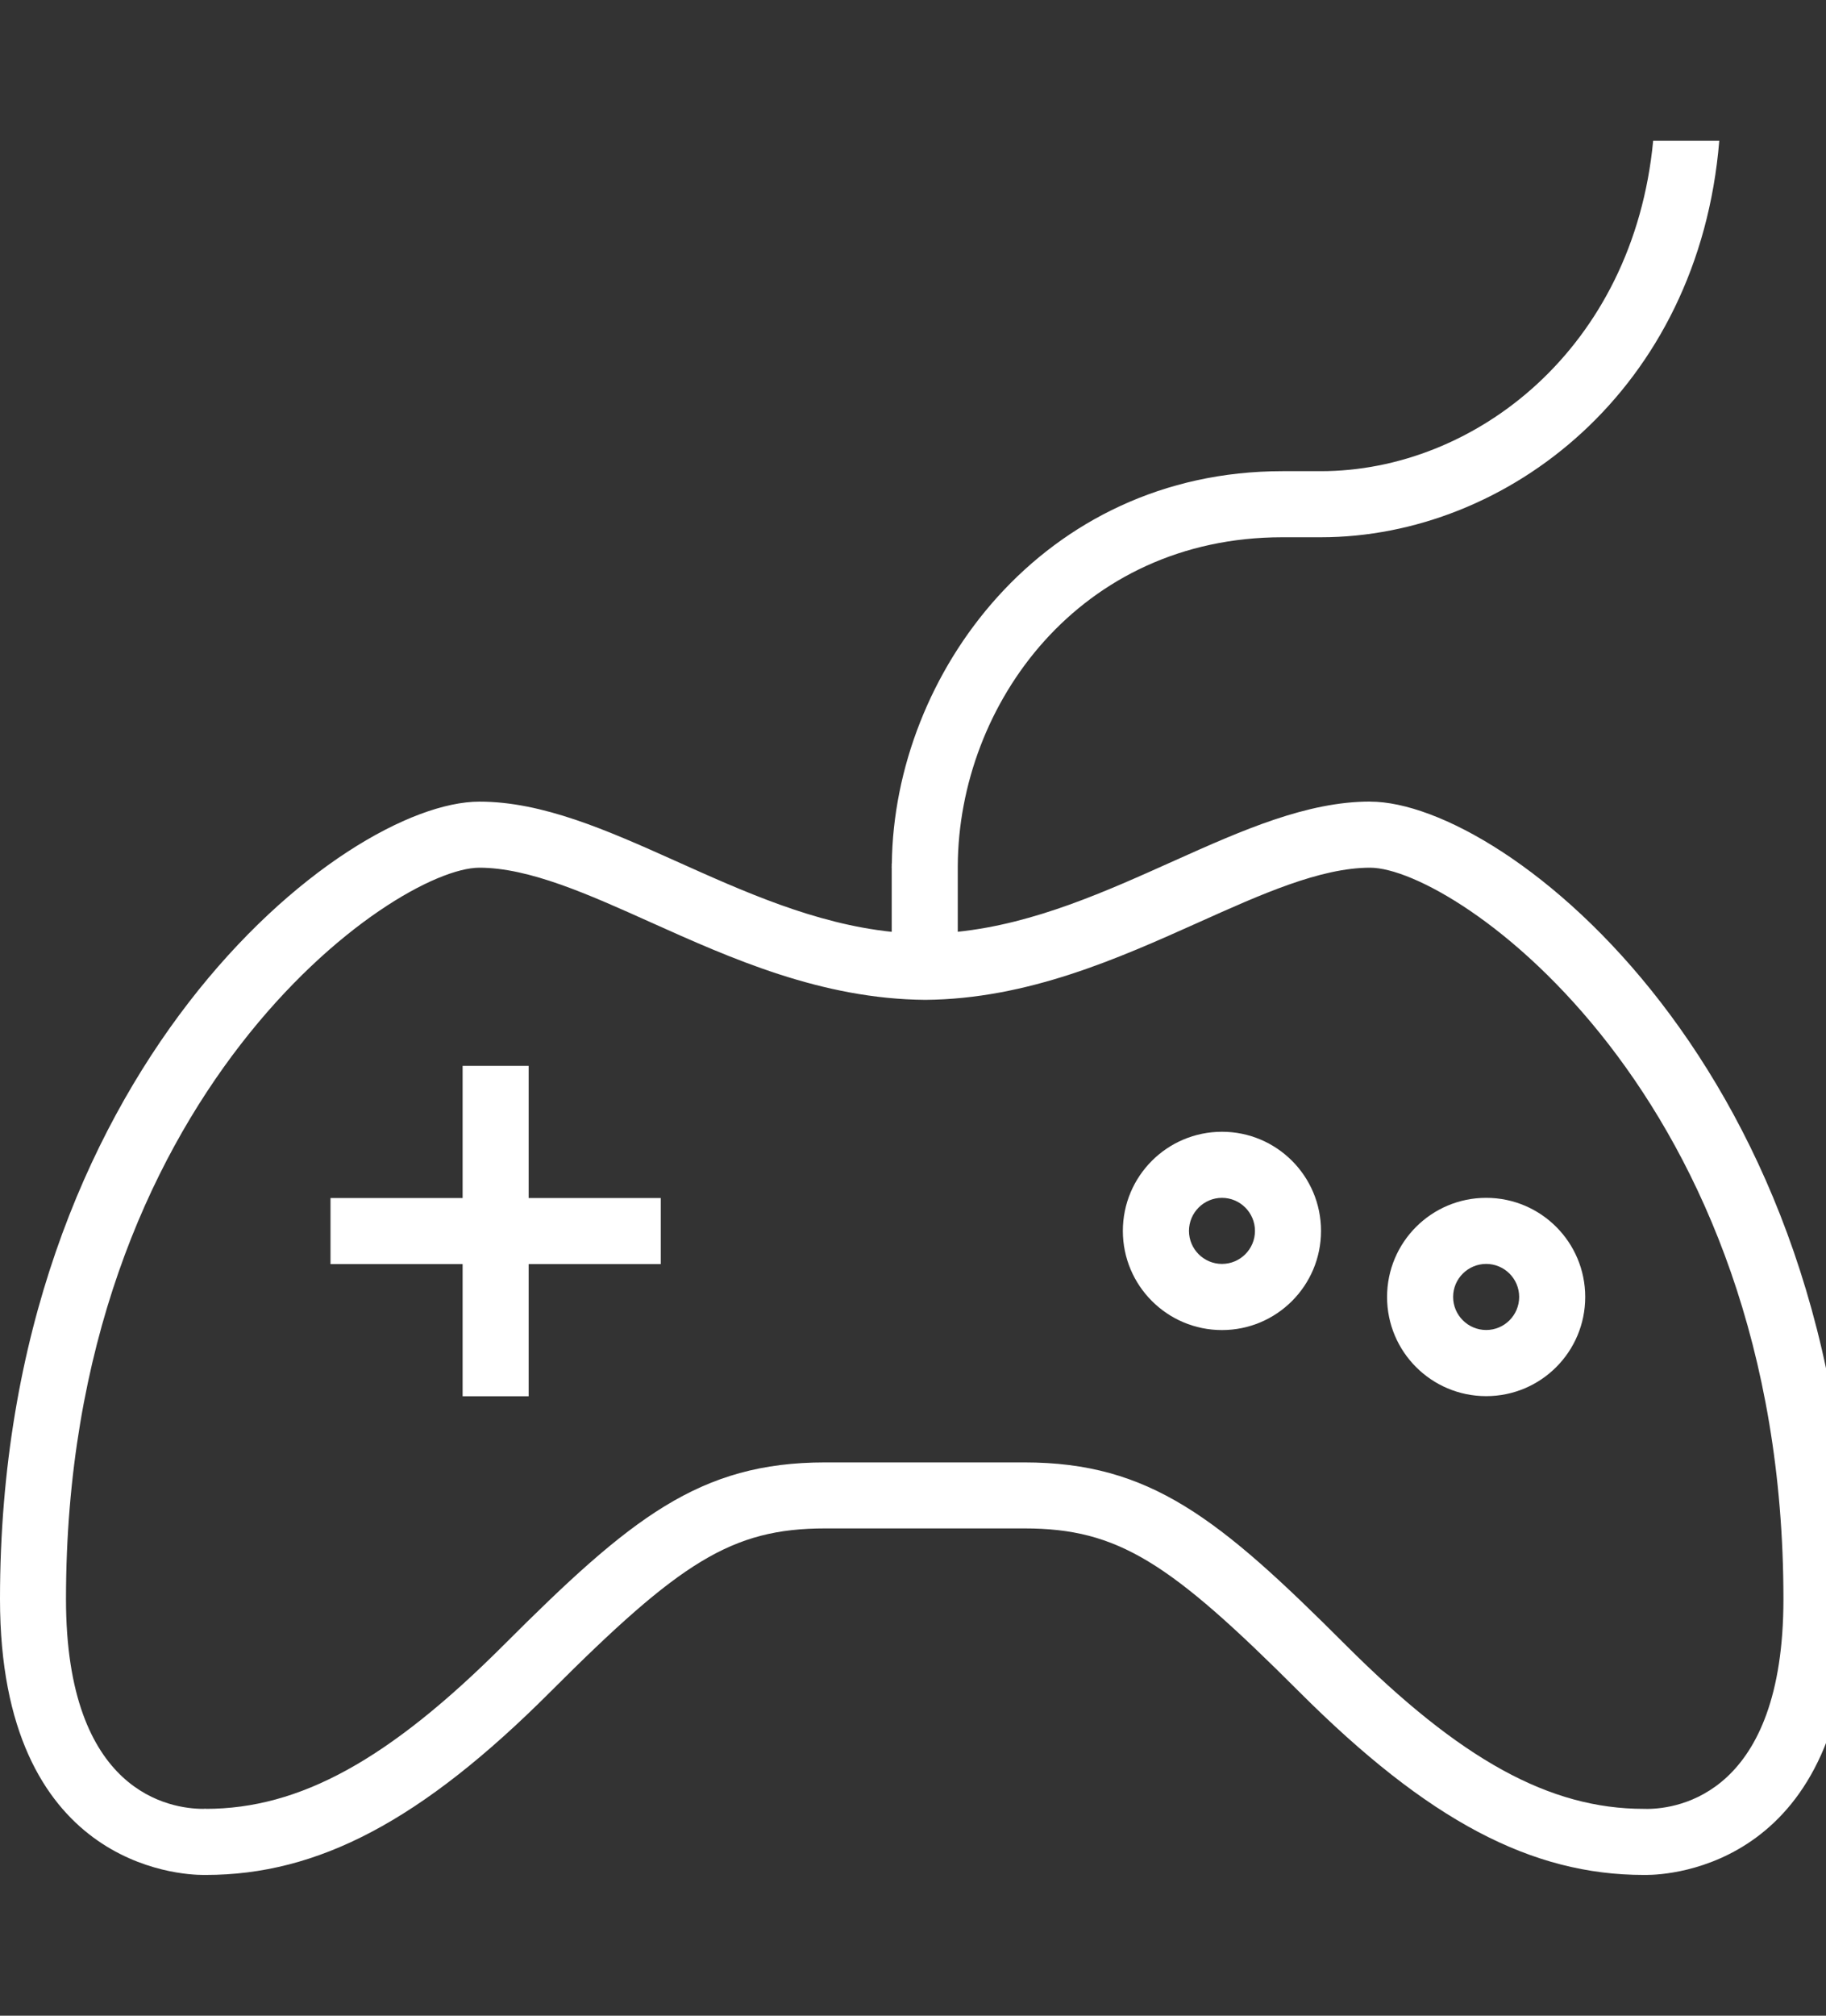 <?xml version="1.0" encoding="utf-8"?>
<!-- Generated by IcoMoon.io -->
<!DOCTYPE svg PUBLIC "-//W3C//DTD SVG 1.1//EN" "http://www.w3.org/Graphics/SVG/1.1/DTD/svg11.dtd">
<svg version="1.1" xmlns="http://www.w3.org/2000/svg" xmlns:xlink="http://www.w3.org/1999/xlink" width="29" height="32" viewBox="0 0 29 32">
<rect x="0" y="0" width="29" height="32" fill="#333333" stroke="none"/>
<g id="icomoon-ignore">
</g>
<path d="M21.76 12.725c-2.003 0-4.095 1.81-6.549 2.067v-1.046c0.014-2.569 1.939-5.217 5.156-5.217h0.61c2.96 0 6.003-2.343 6.328-6.294h-1.050c-0.314 3.296-2.831 5.245-5.278 5.245h-0.61c-3.806 0-6.169 3.221-6.203 6.229h-0.002v0.040c0 0.008-0.001 0.017-0.001 0.026h0.001v1.018c-2.454-0.257-4.546-2.067-6.548-2.067-2.156 0-7.614 4.277-7.614 12.66 0 4.245 2.865 4.379 3.23 4.379 0.025 0 0.038 0 0.038 0 1.779 0 3.422-0.855 5.475-2.909s2.874-2.592 4.362-2.592c0.593 0 1.306 0 1.54 0 0.049 0 0.085 0 0.085 0 0.233 0 0.947 0 1.54 0 1.489 0 2.309 0.539 4.362 2.592s3.695 2.909 5.475 2.909c0 0 0.013 0 0.038 0 0.364 0 3.229-0.134 3.229-4.379 0-8.383-5.457-12.66-7.613-12.66zM26.155 28.717l-0.025-0.001h-0.025c-1.494 0-2.909-0.778-4.733-2.601-2.015-2.015-3.107-2.899-5.104-2.899h-3.164c-1.997 0-3.089 0.884-5.104 2.899-1.824 1.823-3.239 2.601-4.733 2.601l0.002-0.003-0.040 0.003c-0.512 0-2.181-0.24-2.181-3.33 0-8.010 5.217-11.611 6.565-11.611 0.792 0 1.731 0.422 2.726 0.869 1.269 0.57 2.707 1.216 4.356 1.229 1.631-0.013 3.069-0.66 4.339-1.229 0.995-0.447 1.934-0.869 2.726-0.869 1.346 0 6.564 3.601 6.564 11.611 0 3.091-1.669 3.33-2.169 3.331z" fill="#fff"></path>
<path d="M8.396 16.921h-1.049v2.098h-2.098v1.049h2.098v2.098h1.049v-2.098h2.098v-1.049h-2.098z" fill="#fff"></path>
<path d="M19.407 17.967c-0.869 0-1.574 0.704-1.574 1.574 0 0.869 0.705 1.574 1.574 1.574s1.573-0.705 1.573-1.574c0-0.87-0.704-1.574-1.573-1.574zM19.407 20.065c-0.289 0-0.524-0.236-0.524-0.524 0-0.29 0.236-0.525 0.524-0.525s0.524 0.235 0.524 0.525c0 0.289-0.235 0.524-0.524 0.524z" fill="#fff"></path>
<path d="M23.603 19.016c-0.869 0-1.574 0.704-1.574 1.574s0.705 1.574 1.574 1.574c0.87 0 1.573-0.705 1.573-1.574 0-0.87-0.704-1.574-1.573-1.574zM23.603 21.114c-0.289 0-0.525-0.236-0.525-0.525s0.236-0.524 0.525-0.524c0.29 0 0.524 0.235 0.524 0.524s-0.234 0.525-0.524 0.525z" fill="#fff"></path>
</svg>
